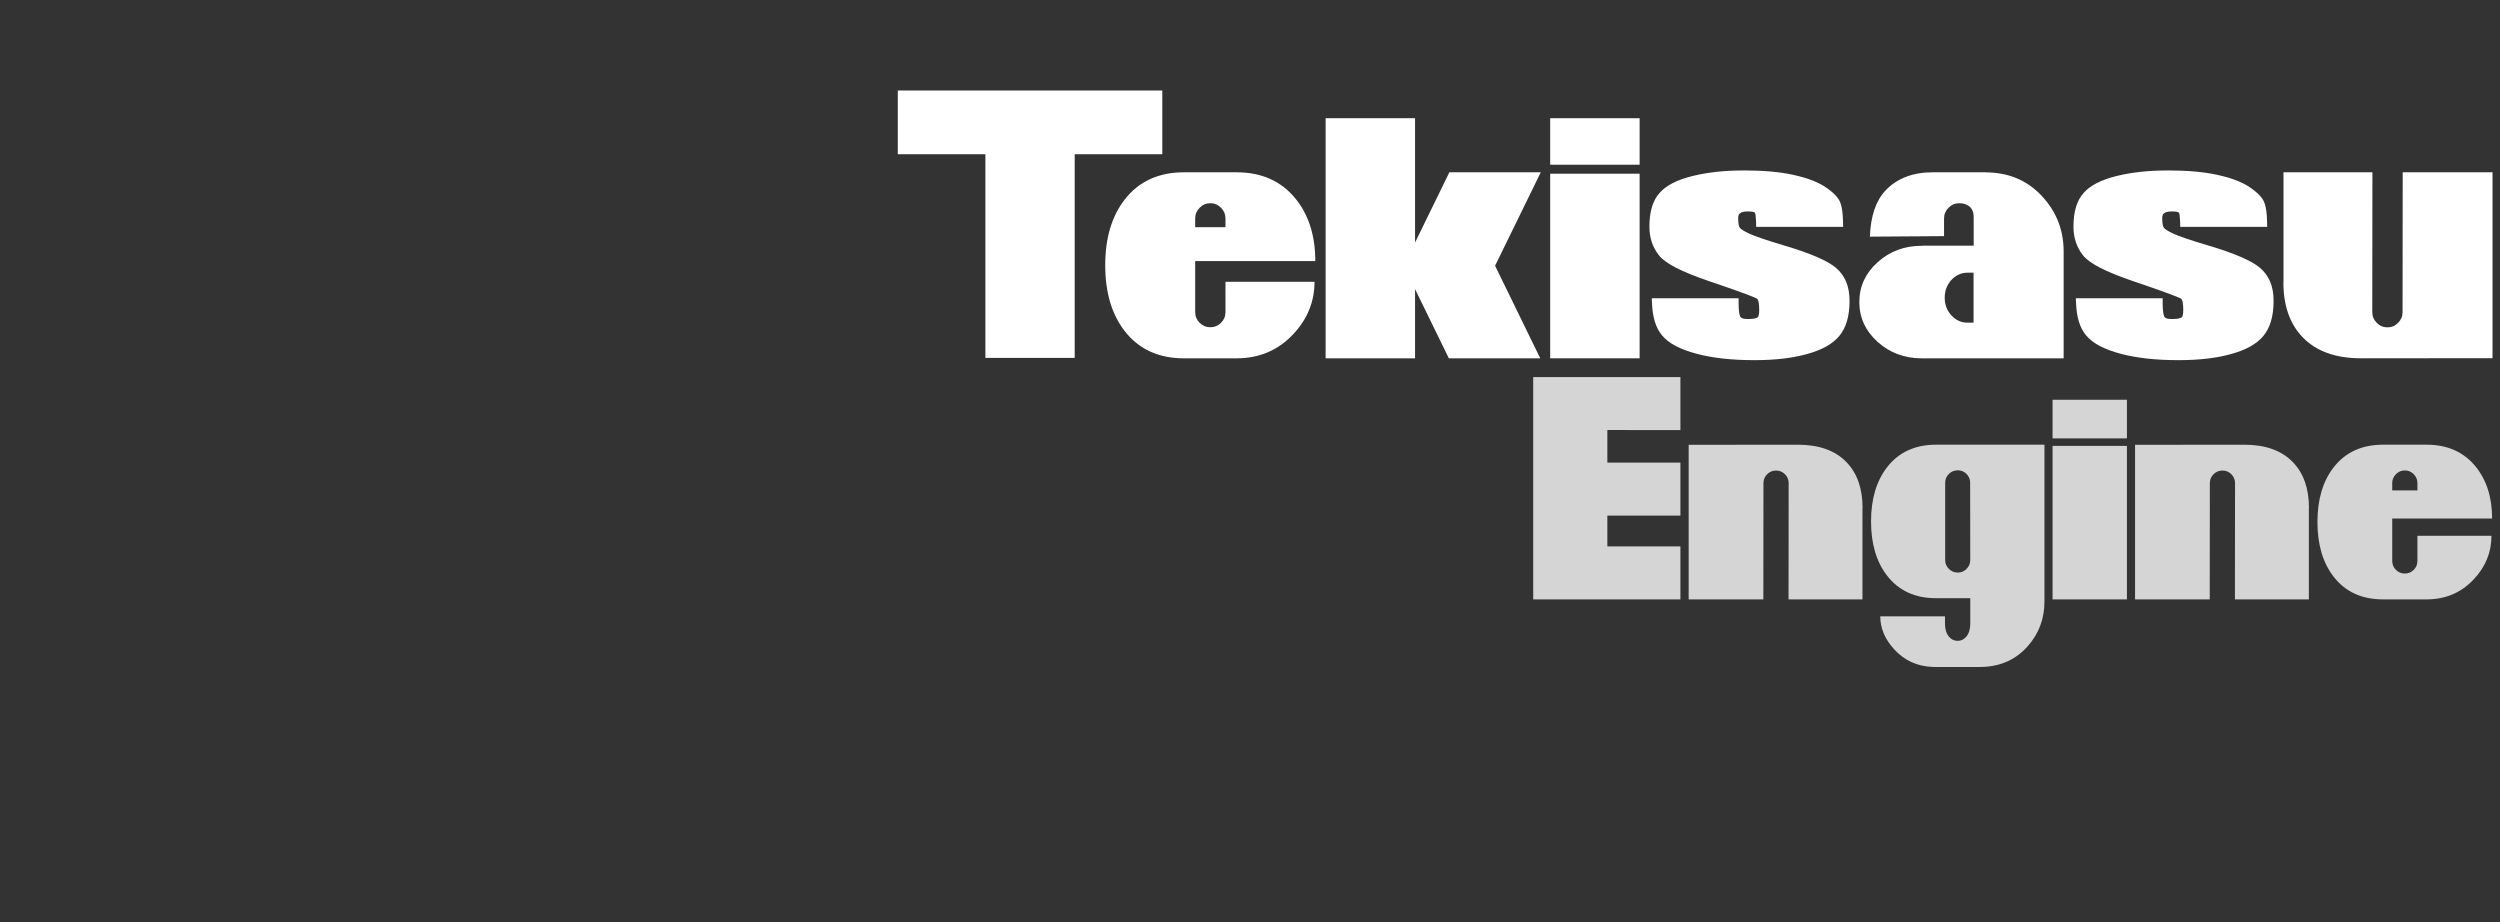 <svg height="69" viewBox="0 0 187 69" width="187" xmlns="http://www.w3.org/2000/svg"><rect x="0" y="0" width="187" height="69" fill="#333333" stroke="none"/><g fill="#d5d5d5" stroke-width="1.134" transform="translate(-.177 -11.44)"><path d="m125.872 43.607v-3.963h-11.011v16.63h11.011v-3.963h-5.465v-2.306h5.465v-3.963h-5.465v-2.436z"/><path d="m139.498 49.446q0-2.192-1.202-3.435-1.259-1.307-3.638-1.307l-8.169.008v11.563h5.587l.008-8.697q0-.39.276-.666.276-.276.666-.276.39 0 .666.276.276.276.276.666l-.008 8.697h5.53v-6.829z"/><path d="m146.619 54.269q-.39 0-.666-.276-.276-.268-.276-.658v-5.782q0-.39.276-.666.276-.268.666-.268.365 0 .633.252.26.244.292.609 0 .195.008 5.871-.008.382-.284.65-.268.268-.65.268zm-1.624-9.566q-2.355 0-3.662 1.681-1.202 1.551-1.202 4.06 0 2.509 1.202 4.06 1.307 1.681 3.662 1.681h2.558q0 1.697 0 1.908 0 .609-.292.966-.268.317-.658.317-.382 0-.65-.317-.292-.357-.292-.966v-.552h-4.84q0 1.34 1.048 2.477 1.145 1.242 2.85 1.307.024 0 .106 0 .065.008.106.008h3.346q.049 0 .114-.008.073 0 .106 0 2.054-.073 3.37-1.567 1.234-1.405 1.234-3.321v-11.734z"/><path d="m159.271 44.793h-5.562v11.482h5.562zm0-3.451h-5.562v2.891h5.562z"/><path d="m172.888 49.446q0-2.192-1.202-3.435-1.259-1.307-3.638-1.307l-8.169.008v11.563h5.587l.008-8.697q0-.39.276-.666.276-.276.666-.276.39 0 .666.276.276.276.276.666l-.008 8.697h5.53v-6.829z"/><path d="m180.058 46.628q.39 0 .666.284.276.276.276.666v.544h-1.884v-.544q0-.39.276-.666.276-.284.666-.284zm.942 6.772q0 .39-.276.666-.276.276-.666.276-.39 0-.666-.276-.276-.276-.276-.666v-3.175h7.471q0-2.379-1.242-3.898-1.332-1.624-3.654-1.624h-3.264q-2.379 0-3.695 1.697-1.21 1.559-1.21 4.084 0 2.534 1.21 4.093 1.315 1.697 3.695 1.697h3.264q2.119 0 3.524-1.502 1.324-1.405 1.324-3.256h-5.538z"/></g><g fill="#fff" transform="translate(-4.5 7.25)"><path d="m95.033 7.95q.469 0 .801.342.332.332.332.801v.654h-2.266v-.654q0-.469.332-.801.332-.342.801-.342zm1.133 8.145q0 .469-.332.801-.332.332-.801.332-.469 0-.801-.332-.332-.332-.332-.801v-3.818h8.984q0-2.861-1.494-4.687-1.602-1.953-4.395-1.953h-3.926q-2.861 0-4.443 2.041-1.455 1.875-1.455 4.912 0 3.047 1.455 4.922 1.582 2.041 4.443 2.041h3.926q2.549 0 4.238-1.807 1.592-1.689 1.592-3.916h-6.66z"/><path d="m110.346 1.593h-6.689v17.959h6.689zm9.404 4.043h-6.836l-3.418 6.992v.01l3.379 6.914h6.836l-3.379-6.924z"/><path d="m127.143 5.743h-6.689v13.809h6.689zm0-4.15h-6.689v3.477h6.689z"/><path d="m141.83 12.784q-.947-.801-3.838-1.66-2.07-.615-2.734-.938-.576-.283-.645-.439-.098-.186-.098-.693 0-.244.127-.342.166-.146.586-.146.449 0 .537.088.068.127.088.693l.01.371h6.504l-.01-.391q-.019-.928-.195-1.406-.215-.576-1.113-1.172-.84-.576-2.402-.918-1.504-.332-3.682-.332-2.178 0-3.838.41-1.729.42-2.471 1.25-.781.84-.781 2.549 0 1.23.713 2.139.693.889 3.643 1.895 3.359 1.143 3.691 1.348.166.117.166.83 0 .479-.117.566-.166.127-.732.127-.449 0-.547-.146-.137-.186-.146-1.016v-.391h-6.494l.019.41q.068 1.543.732 2.344.723.898 2.598 1.396 1.797.479 4.326.479 2.285 0 3.906-.449 1.699-.459 2.441-1.357.771-.918.771-2.637 0-1.602-1.016-2.461z"/><path d="m151.703 16.886q0 0-.01 0h-.01q-.713 0-1.221-.547-.498-.547-.498-1.318 0-.781.498-1.328.508-.547 1.221-.547h.019.42q0 3.232 0 3.74zm1.562-11.24q-.029 0-.127 0-.078-.01-.127-.01h-3.926q-2.246 0-3.535 1.348-1.094 1.143-1.182 3.467l5.547-.039v-1.318q0-.469.332-.801.332-.342.801-.342.459 0 .732.215.352.264.352.83 0-.029 0 .566 0 .742 0 1.562h-3.828v.01q-.01 0-.029 0-.01 0-.019 0-1.943 0-3.311 1.23-1.367 1.23-1.367 2.979 0 1.738 1.367 2.979 1.367 1.23 3.311 1.23.01 0 .019 0 .019 0 .029 0h10.557v-7.988q0-2.314-1.504-4.014-1.592-1.816-4.092-1.904z"/><path d="m173.549 12.784q-.947-.801-3.838-1.66-2.07-.615-2.734-.938-.576-.283-.645-.439-.098-.186-.098-.693 0-.244.127-.342.166-.146.586-.146.449 0 .537.088.068.127.088.693l.01.371h6.504l-.01-.391q-.019-.928-.195-1.406-.215-.576-1.113-1.172-.84-.576-2.402-.918-1.504-.332-3.682-.332-2.178 0-3.838.41-1.729.42-2.471 1.25-.781.84-.781 2.549 0 1.23.713 2.139.693.889 3.643 1.895 3.359 1.143 3.691 1.348.166.117.166.83 0 .479-.117.566-.166.127-.732.127-.449 0-.547-.146-.137-.186-.146-1.016v-.391h-6.494l.019.41q.068 1.543.732 2.344.723.898 2.598 1.396 1.797.479 4.326.479 2.285 0 3.906-.449 1.699-.459 2.441-1.357.771-.918.771-2.637 0-1.602-1.016-2.461z"/><path d="m175.297 13.858q0 2.627 1.445 4.121 1.514 1.572 4.375 1.572l9.824-.01v-13.906h-6.719l-.01 10.459q0 .469-.332.801-.332.342-.801.342-.469 0-.801-.342-.332-.332-.332-.801l.01-10.459h-6.65v8.223z"/><path d="m71.654-.48v4.766h6.553v15.234h6.68v-15.234h6.553v-4.766z"/></g></svg>